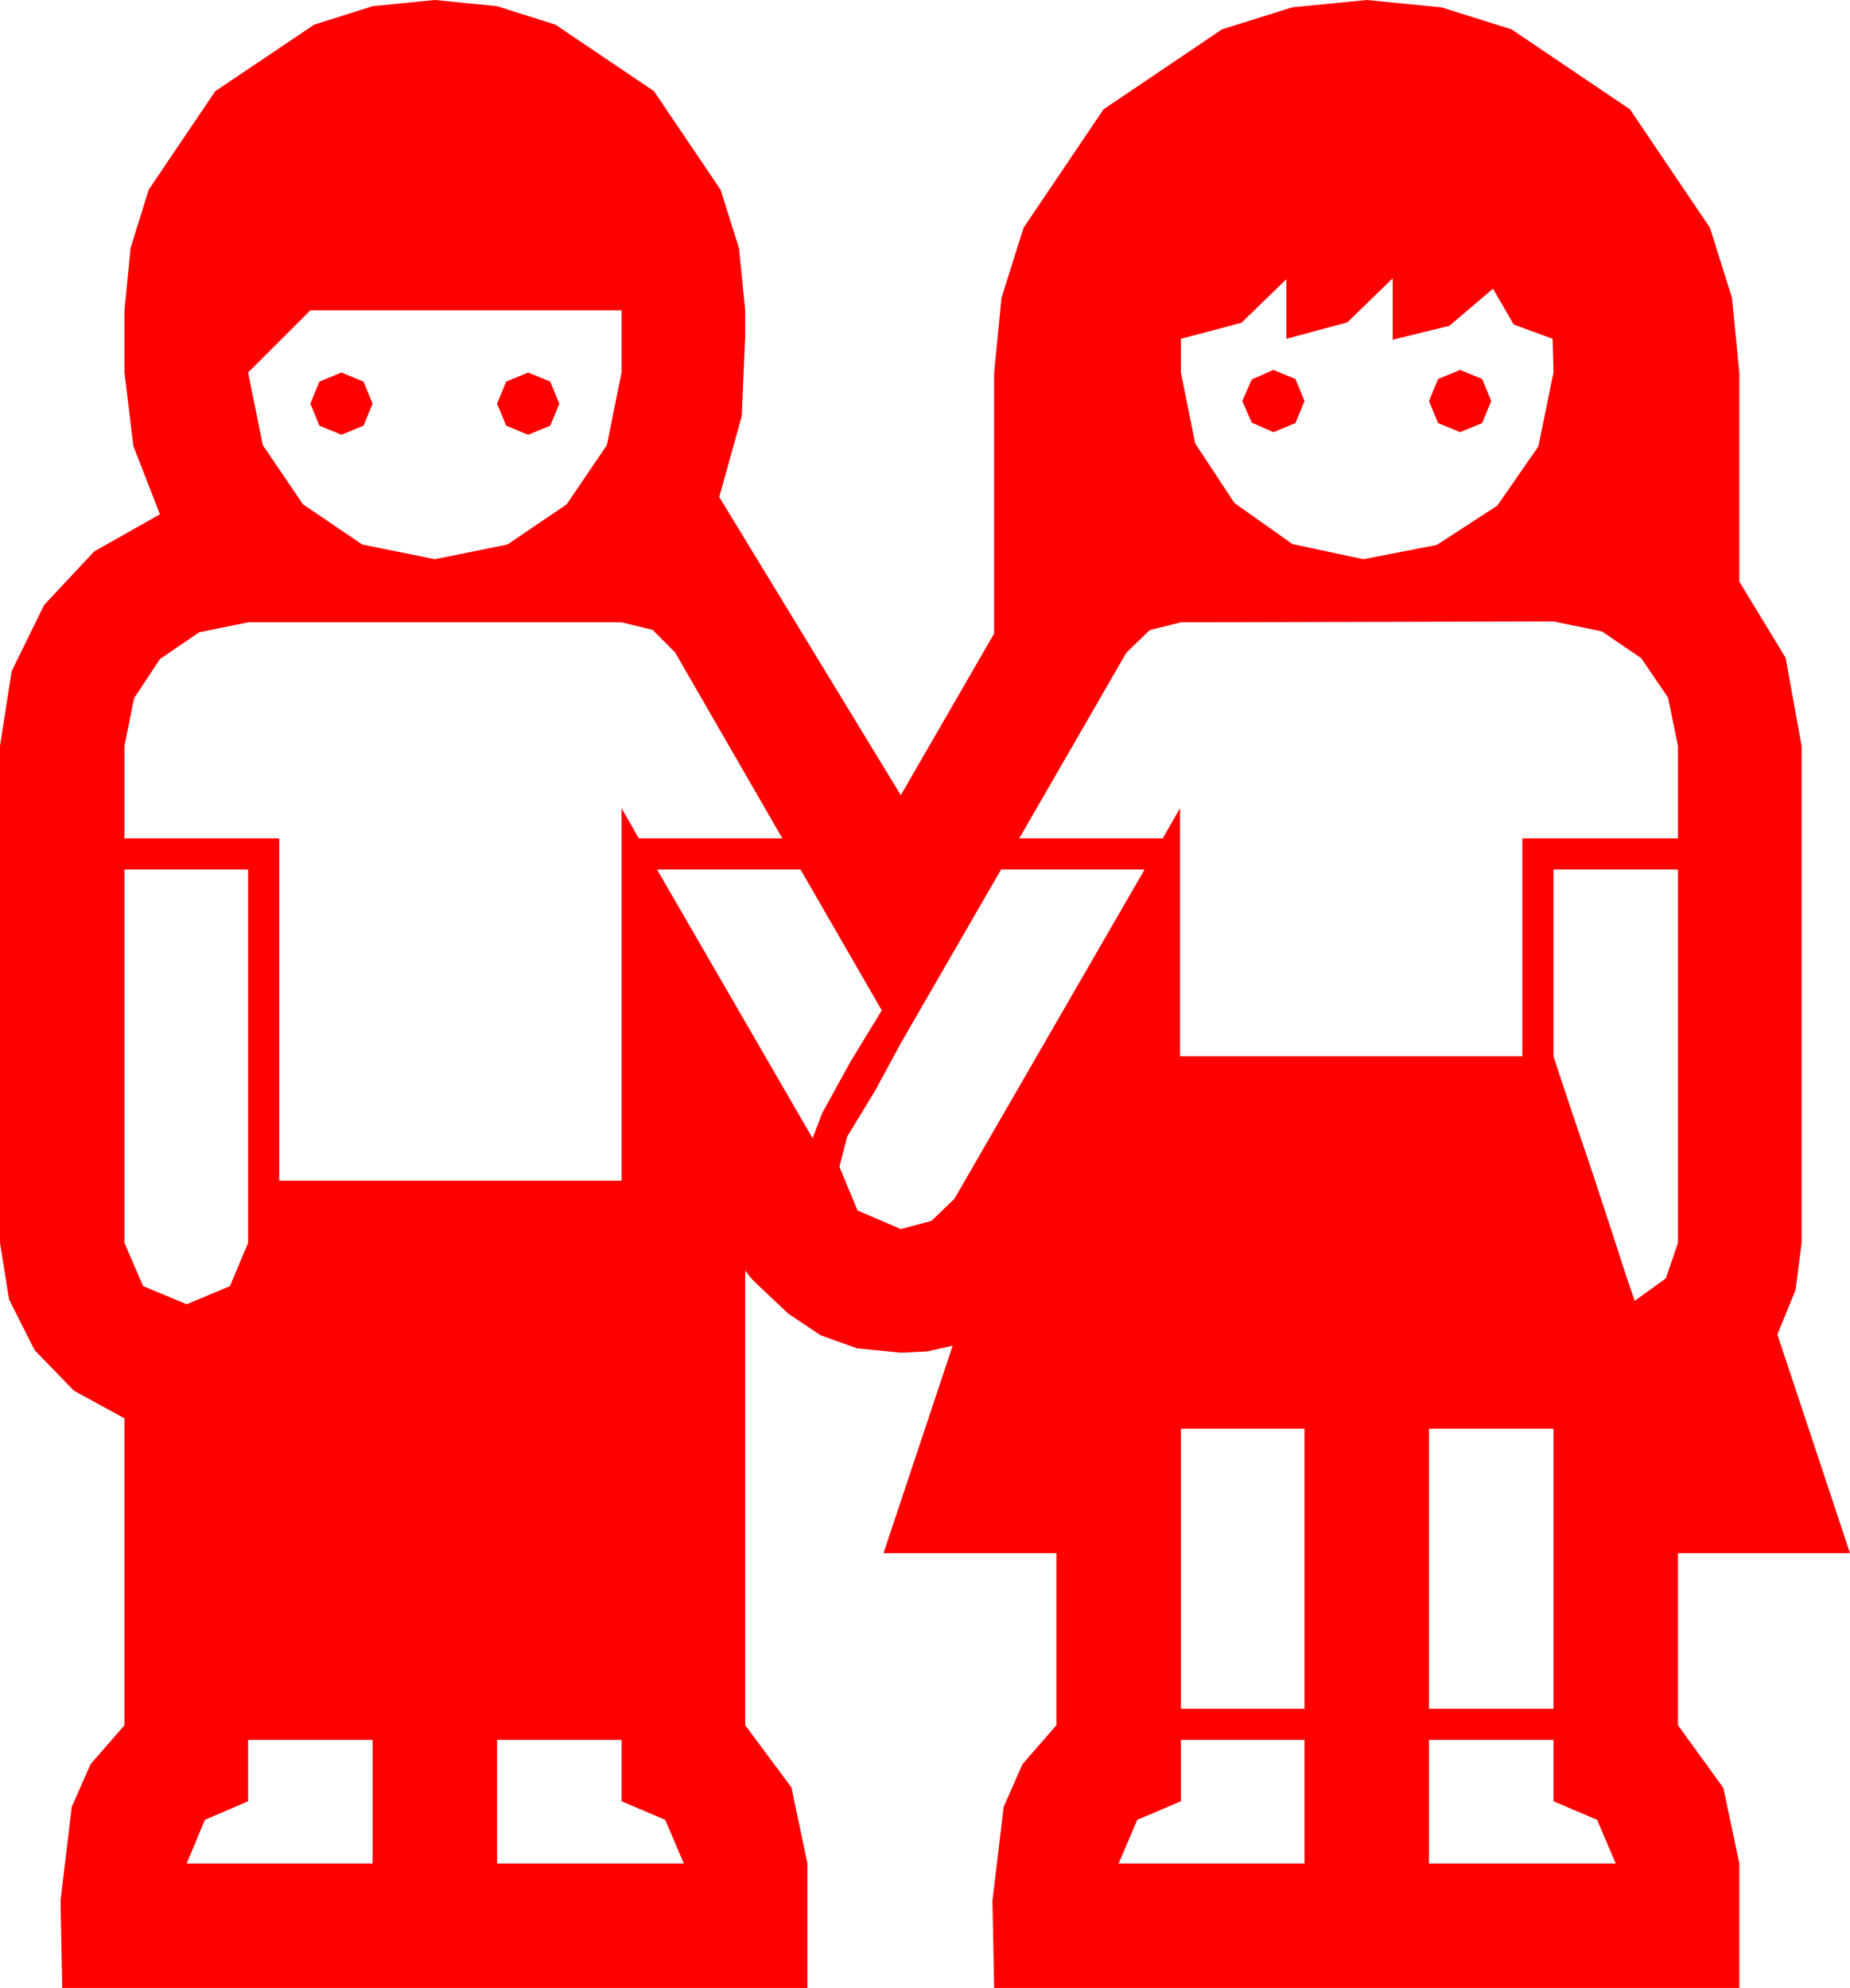 <?xml version="1.0" encoding="utf-8"?>
<!DOCTYPE svg PUBLIC "-//W3C//DTD SVG 1.1//EN" "http://www.w3.org/Graphics/SVG/1.1/DTD/svg11.dtd">
<svg width="62.695" height="67.383" xmlns="http://www.w3.org/2000/svg" xmlns:xlink="http://www.w3.org/1999/xlink" xmlns:xml="http://www.w3.org/XML/1998/namespace" version="1.1">
  <g>
    <g>
      <path style="fill:#FF0000;fill-opacity:1" d="M48.428,58.975L48.428,63.164 54.756,63.164 54.126,61.685 52.646,61.055 52.646,58.975 48.428,58.975z M40.02,58.975L40.02,61.055 38.54,61.685 37.91,63.164 44.209,63.164 44.209,58.975 40.02,58.975z M16.846,58.975L16.846,63.164 23.174,63.164 22.544,61.685 21.064,61.055 21.064,58.975 16.846,58.975z M8.408,58.975L8.408,61.055 6.943,61.685 6.328,63.164 12.627,63.164 12.627,58.975 8.408,58.975z M48.428,48.428L48.428,57.92 52.646,57.92 52.646,48.428 48.428,48.428z M40.02,48.428L40.02,57.92 44.209,57.92 44.209,48.428 40.02,48.428z M52.646,29.473L52.646,35.801 52.837,36.387 53.32,37.837 53.965,39.741 54.609,41.704 55.122,43.286 55.4,44.092 56.455,43.33 56.865,42.129 56.865,29.473 52.646,29.473z M33.926,29.473L30.527,35.361 29.663,36.958 28.711,38.525 28.447,39.551 29.062,41.03 30.527,41.66 31.567,41.382 32.344,40.635 38.789,29.473 33.926,29.473z M22.266,29.473L27.539,38.584 27.861,37.734 28.828,35.977 29.883,34.248 27.129,29.473 22.266,29.473z M4.219,29.473L4.219,42.129 4.849,43.594 6.328,44.209 7.793,43.594 8.408,42.129 8.408,29.473 4.219,29.473z M8.408,21.094L6.753,21.431 5.42,22.339 4.541,23.672 4.219,25.283 4.219,28.418 9.463,28.418 9.463,40.02 21.064,40.02 21.064,27.393 21.65,28.418 26.514,28.418 22.881,22.119 22.119,21.35 21.064,21.094 8.408,21.094z M52.646,21.064L40.02,21.094 38.965,21.357 38.174,22.119 34.541,28.418 39.404,28.418 39.99,27.393 39.99,35.801 51.592,35.801 51.592,28.418 56.865,28.418 56.865,25.283 56.528,23.643 55.62,22.31 54.287,21.401 52.646,21.064z M17.9,12.627L18.647,12.935 18.955,13.682 18.647,14.429 17.9,14.736 17.153,14.429 16.846,13.682 17.153,12.935 17.9,12.627z M11.572,12.627L12.319,12.935 12.627,13.682 12.319,14.429 11.572,14.736 10.825,14.429 10.518,13.682 10.825,12.935 11.572,12.627z M49.482,12.539L50.229,12.847 50.537,13.594 50.229,14.341 49.482,14.648 48.735,14.341 48.428,13.594 48.735,12.847 49.482,12.539z M43.154,12.539L43.901,12.847 44.209,13.594 43.901,14.341 43.154,14.648 42.422,14.326 42.1,13.594 42.422,12.861 43.154,12.539z M10.518,10.518L8.408,12.627 8.906,15.088 10.269,17.095 12.275,18.457 14.736,18.955 17.197,18.457 19.204,17.095 20.566,15.088 21.064,12.627 21.064,10.518 10.518,10.518z M47.197,9.434L45.659,10.928 43.594,11.484 43.594,9.463 42.07,10.942 40.02,11.484 40.02,12.627 40.503,15.029 41.836,17.051 43.799,18.442 46.201,18.955 48.691,18.472 50.742,17.139 52.134,15.132 52.646,12.627 52.632,12.056 52.617,11.484 51.299,11.001 50.596,9.785 49.116,11.045 47.197,11.514 47.197,9.434z M14.736,0L16.842,0.209 18.823,0.835 22.163,3.091 24.419,6.431 25.045,8.412 25.254,10.518 25.254,11.396 25.137,14.106 24.375,16.846 30.527,26.953 33.691,21.475 33.691,12.627 33.94,10.096 34.688,7.72 37.397,3.706 41.411,0.996 43.788,0.249 46.318,0 48.849,0.249 51.226,0.996 55.239,3.706 57.949,7.72 58.696,10.096 58.945,12.627 58.945,19.717 60.513,22.295 61.055,25.283 61.055,42.129 60.85,43.726 60.234,45.234 62.695,52.646 56.865,52.646 56.865,58.477 58.403,60.601 58.945,63.164 58.945,67.383 33.691,67.383 33.662,65.889 33.633,64.424 34.014,61.245 34.651,59.799 35.801,58.477 35.801,52.646 29.941,52.646 32.285,45.615 31.421,45.806 30.527,45.85 29.048,45.703 27.817,45.264 26.719,44.531 25.664,43.535 25.444,43.315 25.254,43.066 25.254,58.477 26.821,60.586 27.363,63.164 27.363,67.383 2.109,67.383 2.08,65.889 2.051,64.424 2.432,61.245 3.069,59.799 4.219,58.477 4.219,48.076 2.505,47.139 1.172,45.762 0.308,44.048 0,42.129 0,25.283 0.396,22.749 1.494,20.508 3.193,18.691 5.42,17.432 4.519,15.117 4.219,12.627 4.219,10.518 4.424,8.412 5.039,6.431 7.295,3.091 10.649,0.835 12.631,0.209 14.736,0z" />
    </g>
  </g>
</svg>
